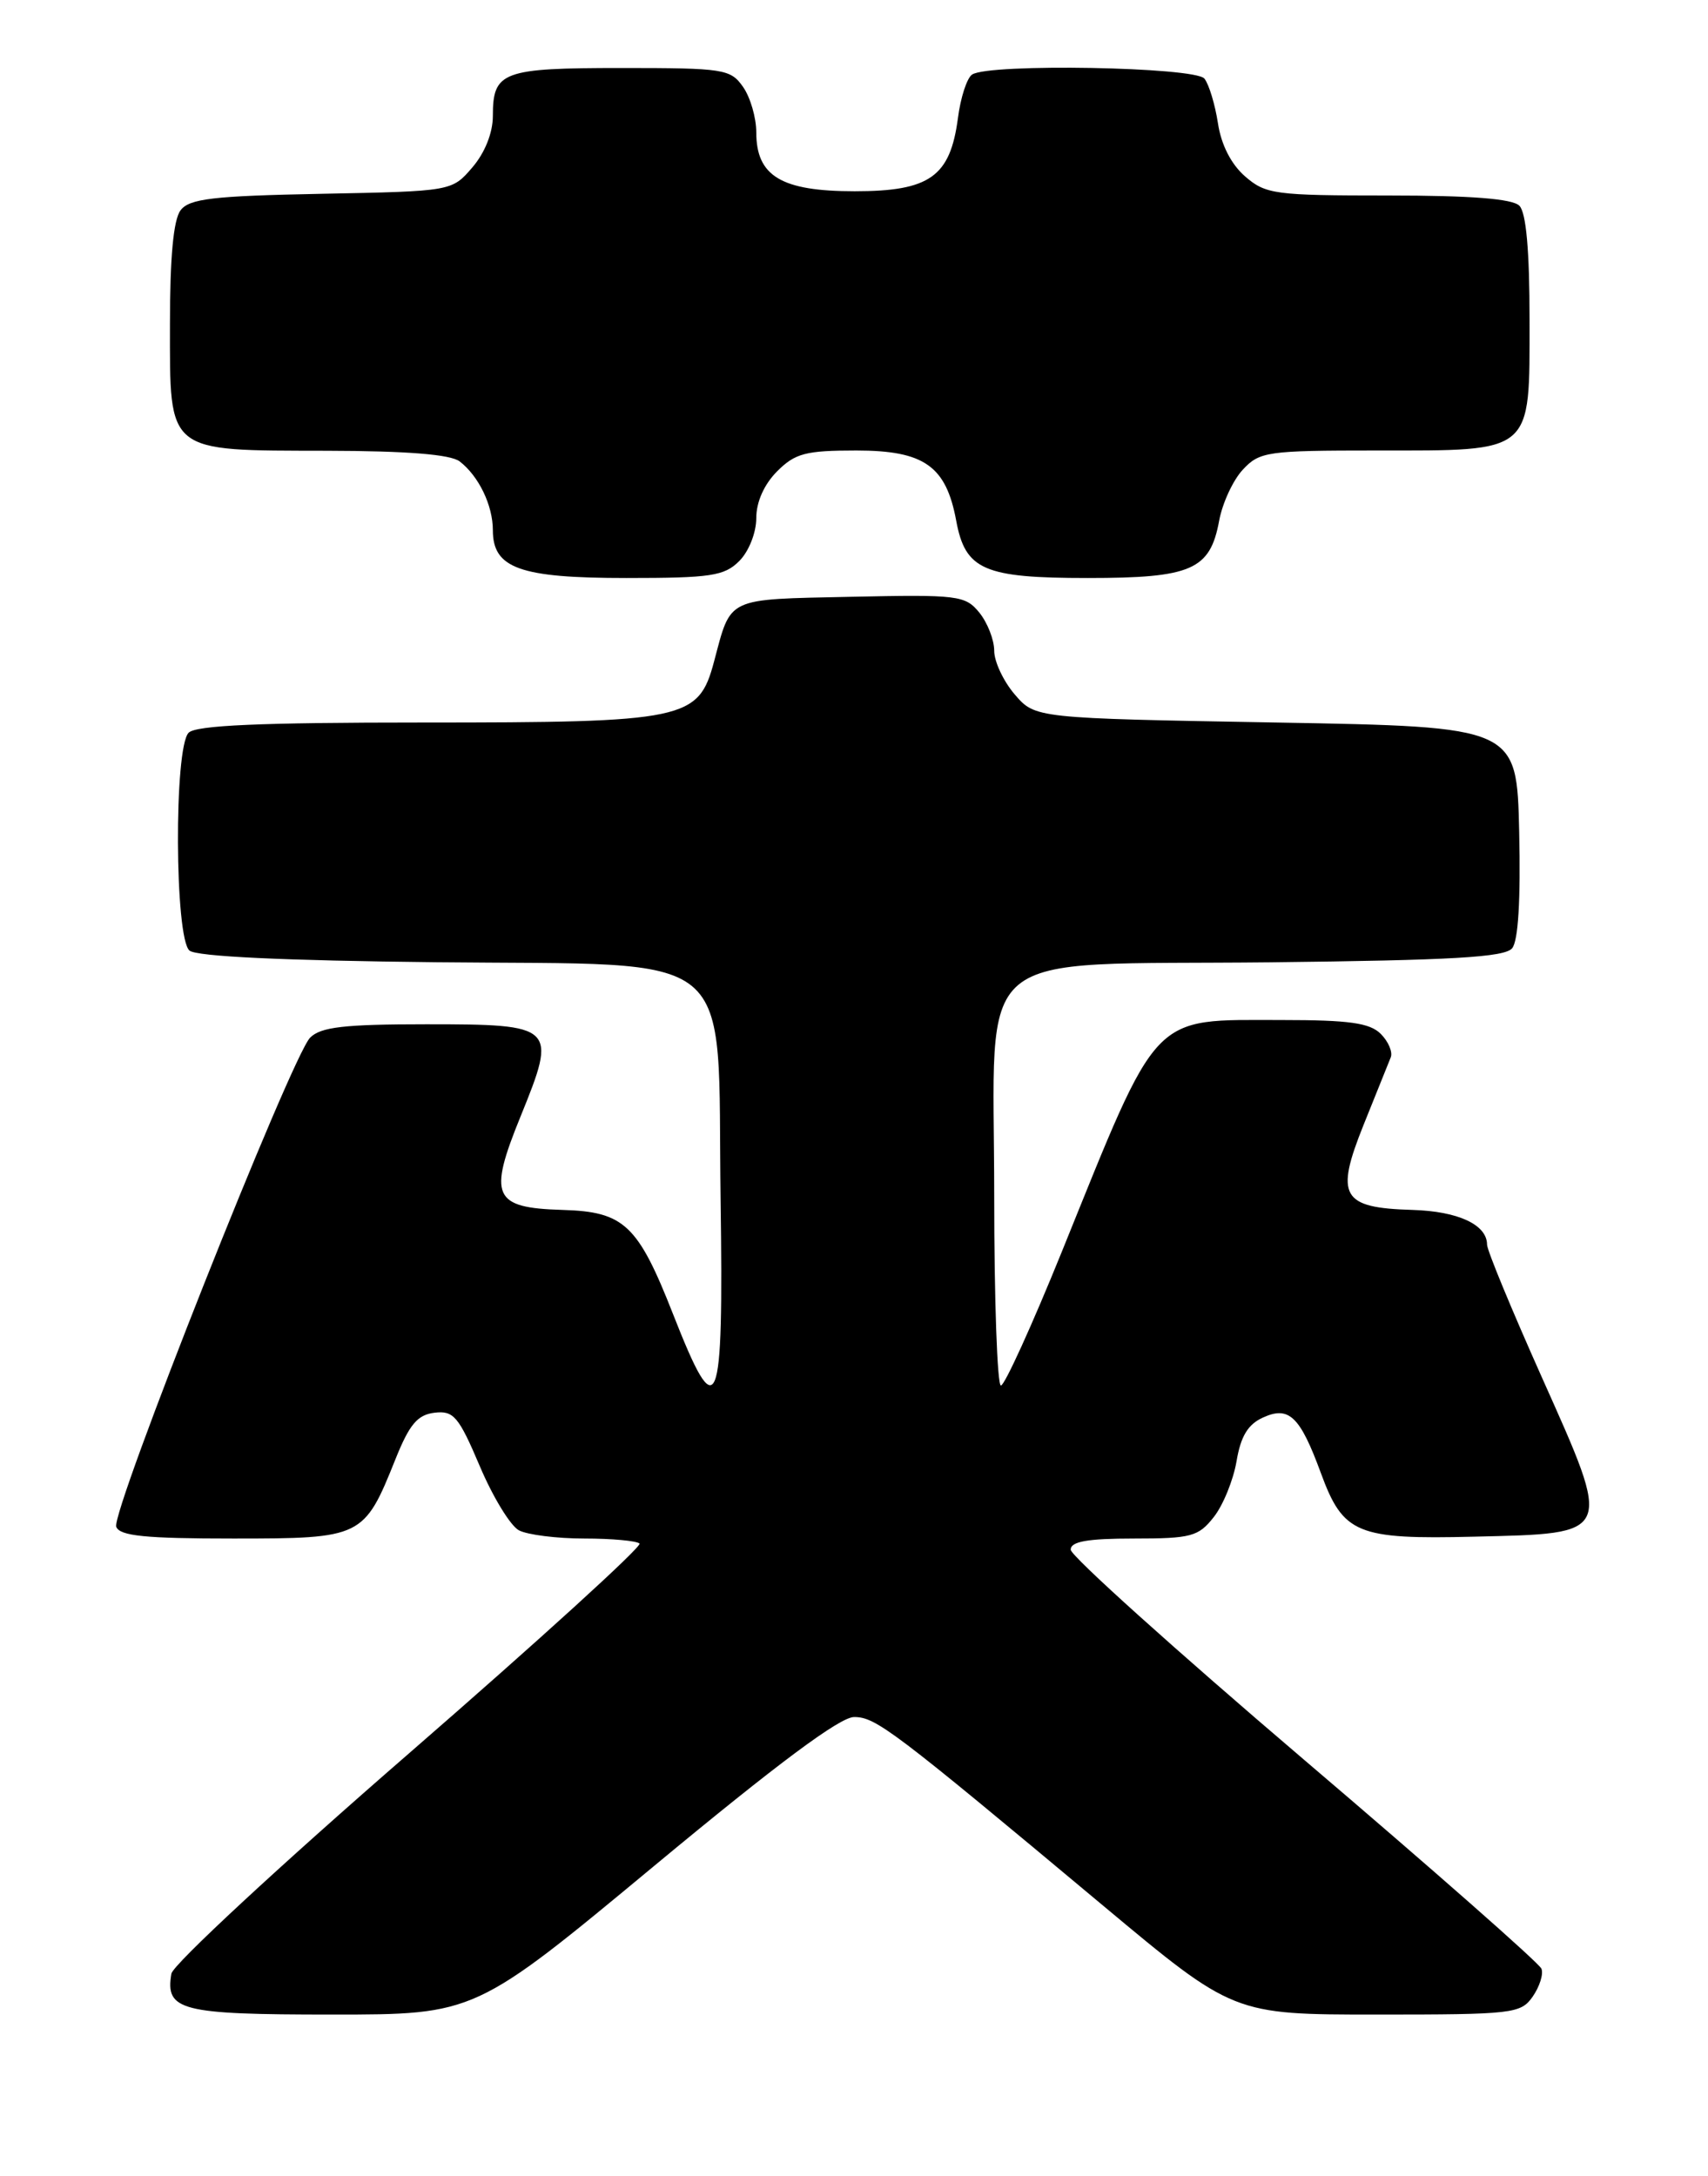 <?xml version="1.0" encoding="UTF-8" standalone="no"?>
<!DOCTYPE svg PUBLIC "-//W3C//DTD SVG 1.1//EN" "http://www.w3.org/Graphics/SVG/1.1/DTD/svg11.dtd" >
<svg xmlns="http://www.w3.org/2000/svg" xmlns:xlink="http://www.w3.org/1999/xlink" version="1.1" viewBox="0 0 201 256">
 <g >
 <path fill="currentColor"
d=" M 77.00 219.50 C 91.49 207.48 98.84 202.00 100.51 202.00 C 103.07 202.00 105.03 203.48 129.83 224.20 C 145.16 237.00 145.16 237.00 162.02 237.00 C 178.06 237.00 178.96 236.90 180.37 234.89 C 181.18 233.72 181.65 232.25 181.40 231.61 C 181.16 230.97 168.59 219.91 153.48 207.04 C 138.37 194.16 126.00 183.04 126.00 182.31 C 126.00 181.35 127.96 181.00 133.43 181.00 C 140.18 181.00 141.04 180.77 142.84 178.47 C 143.94 177.08 145.14 174.12 145.52 171.90 C 146.01 168.97 146.86 167.56 148.64 166.76 C 151.69 165.37 152.99 166.62 155.44 173.29 C 158.07 180.45 159.67 181.12 173.50 180.78 C 189.94 180.39 189.80 180.72 181.46 162.06 C 177.91 154.12 175.00 147.09 175.00 146.43 C 175.00 144.08 171.60 142.50 166.22 142.34 C 157.87 142.10 157.09 140.74 160.47 132.33 C 161.99 128.57 163.42 125.00 163.67 124.38 C 163.91 123.76 163.38 122.52 162.49 121.63 C 161.20 120.34 158.77 120.00 150.88 120.00 C 135.30 120.00 136.50 118.74 124.96 147.25 C 121.45 155.91 118.22 163.00 117.79 163.00 C 117.36 163.00 117.00 152.95 117.00 140.67 C 117.00 110.79 113.69 113.59 149.49 113.21 C 170.90 112.97 177.07 112.62 177.95 111.56 C 178.67 110.69 178.96 105.89 178.78 97.86 C 178.50 85.50 178.50 85.50 150.16 85.00 C 121.82 84.50 121.82 84.50 119.41 81.69 C 118.09 80.15 117.00 77.84 117.00 76.56 C 117.00 75.27 116.21 73.26 115.25 72.07 C 113.59 70.04 112.78 69.94 100.11 70.21 C 85.33 70.53 86.07 70.18 84.03 77.83 C 82.20 84.69 80.70 85.00 49.73 85.00 C 30.58 85.00 23.07 85.33 22.20 86.20 C 20.46 87.94 20.55 110.38 22.30 111.83 C 23.13 112.53 33.41 113.01 51.28 113.20 C 87.44 113.59 84.39 111.06 84.80 141.02 C 85.16 166.44 84.49 168.06 79.21 154.61 C 75.07 144.07 73.45 142.55 66.20 142.34 C 58.02 142.10 57.42 140.76 61.27 131.32 C 65.59 120.70 65.39 120.50 50.17 120.50 C 40.51 120.50 37.75 120.82 36.50 122.07 C 34.31 124.26 13.03 177.92 13.68 179.62 C 14.10 180.70 17.10 181.00 27.45 181.00 C 42.62 181.00 42.84 180.89 46.54 171.66 C 48.18 167.57 49.13 166.44 51.13 166.20 C 53.38 165.93 53.97 166.62 56.46 172.48 C 57.99 176.10 60.07 179.50 61.06 180.03 C 62.05 180.56 65.52 181.00 68.77 181.00 C 72.01 181.00 74.93 181.27 75.26 181.59 C 75.59 181.92 63.40 193.01 48.18 206.23 C 32.95 219.45 20.35 231.13 20.17 232.19 C 19.43 236.54 21.24 237.00 39.08 237.00 C 55.91 237.00 55.91 237.00 77.00 219.50 Z  M 87.00 66.00 C 88.12 64.88 89.00 62.67 89.00 60.95 C 89.00 59.05 89.92 56.99 91.45 55.45 C 93.58 53.32 94.82 53.00 100.78 53.00 C 108.76 53.00 111.34 54.82 112.53 61.27 C 113.60 67.05 115.78 68.00 128.00 68.00 C 140.22 68.00 142.40 67.05 143.47 61.27 C 143.85 59.20 145.10 56.49 146.26 55.25 C 148.23 53.13 149.13 53.00 161.95 53.00 C 180.55 53.00 180.00 53.47 180.00 37.64 C 180.00 29.45 179.60 25.00 178.80 24.20 C 177.98 23.38 173.10 23.00 163.36 23.00 C 150.02 23.00 148.95 22.86 146.52 20.75 C 144.88 19.32 143.71 17.03 143.33 14.50 C 142.99 12.30 142.28 9.94 141.74 9.25 C 140.65 7.87 116.39 7.44 114.40 8.77 C 113.79 9.17 113.04 11.48 112.73 13.90 C 111.82 20.79 109.41 22.50 100.58 22.50 C 91.95 22.50 89.00 20.73 89.00 15.57 C 89.00 13.85 88.30 11.44 87.44 10.22 C 85.97 8.12 85.18 8.00 73.14 8.00 C 59.11 8.00 58.00 8.41 58.00 13.64 C 58.00 15.63 57.06 17.98 55.59 19.69 C 53.18 22.50 53.18 22.50 37.84 22.80 C 25.04 23.05 22.29 23.37 21.25 24.74 C 20.41 25.84 20.00 30.27 20.00 38.13 C 20.00 53.43 19.46 52.99 38.47 53.03 C 47.92 53.05 53.02 53.46 54.09 54.28 C 56.34 56.01 58.00 59.45 58.00 62.38 C 58.00 66.86 61.18 68.00 73.72 68.00 C 83.67 68.00 85.24 67.76 87.00 66.00 Z "/>
</g>
</svg>
